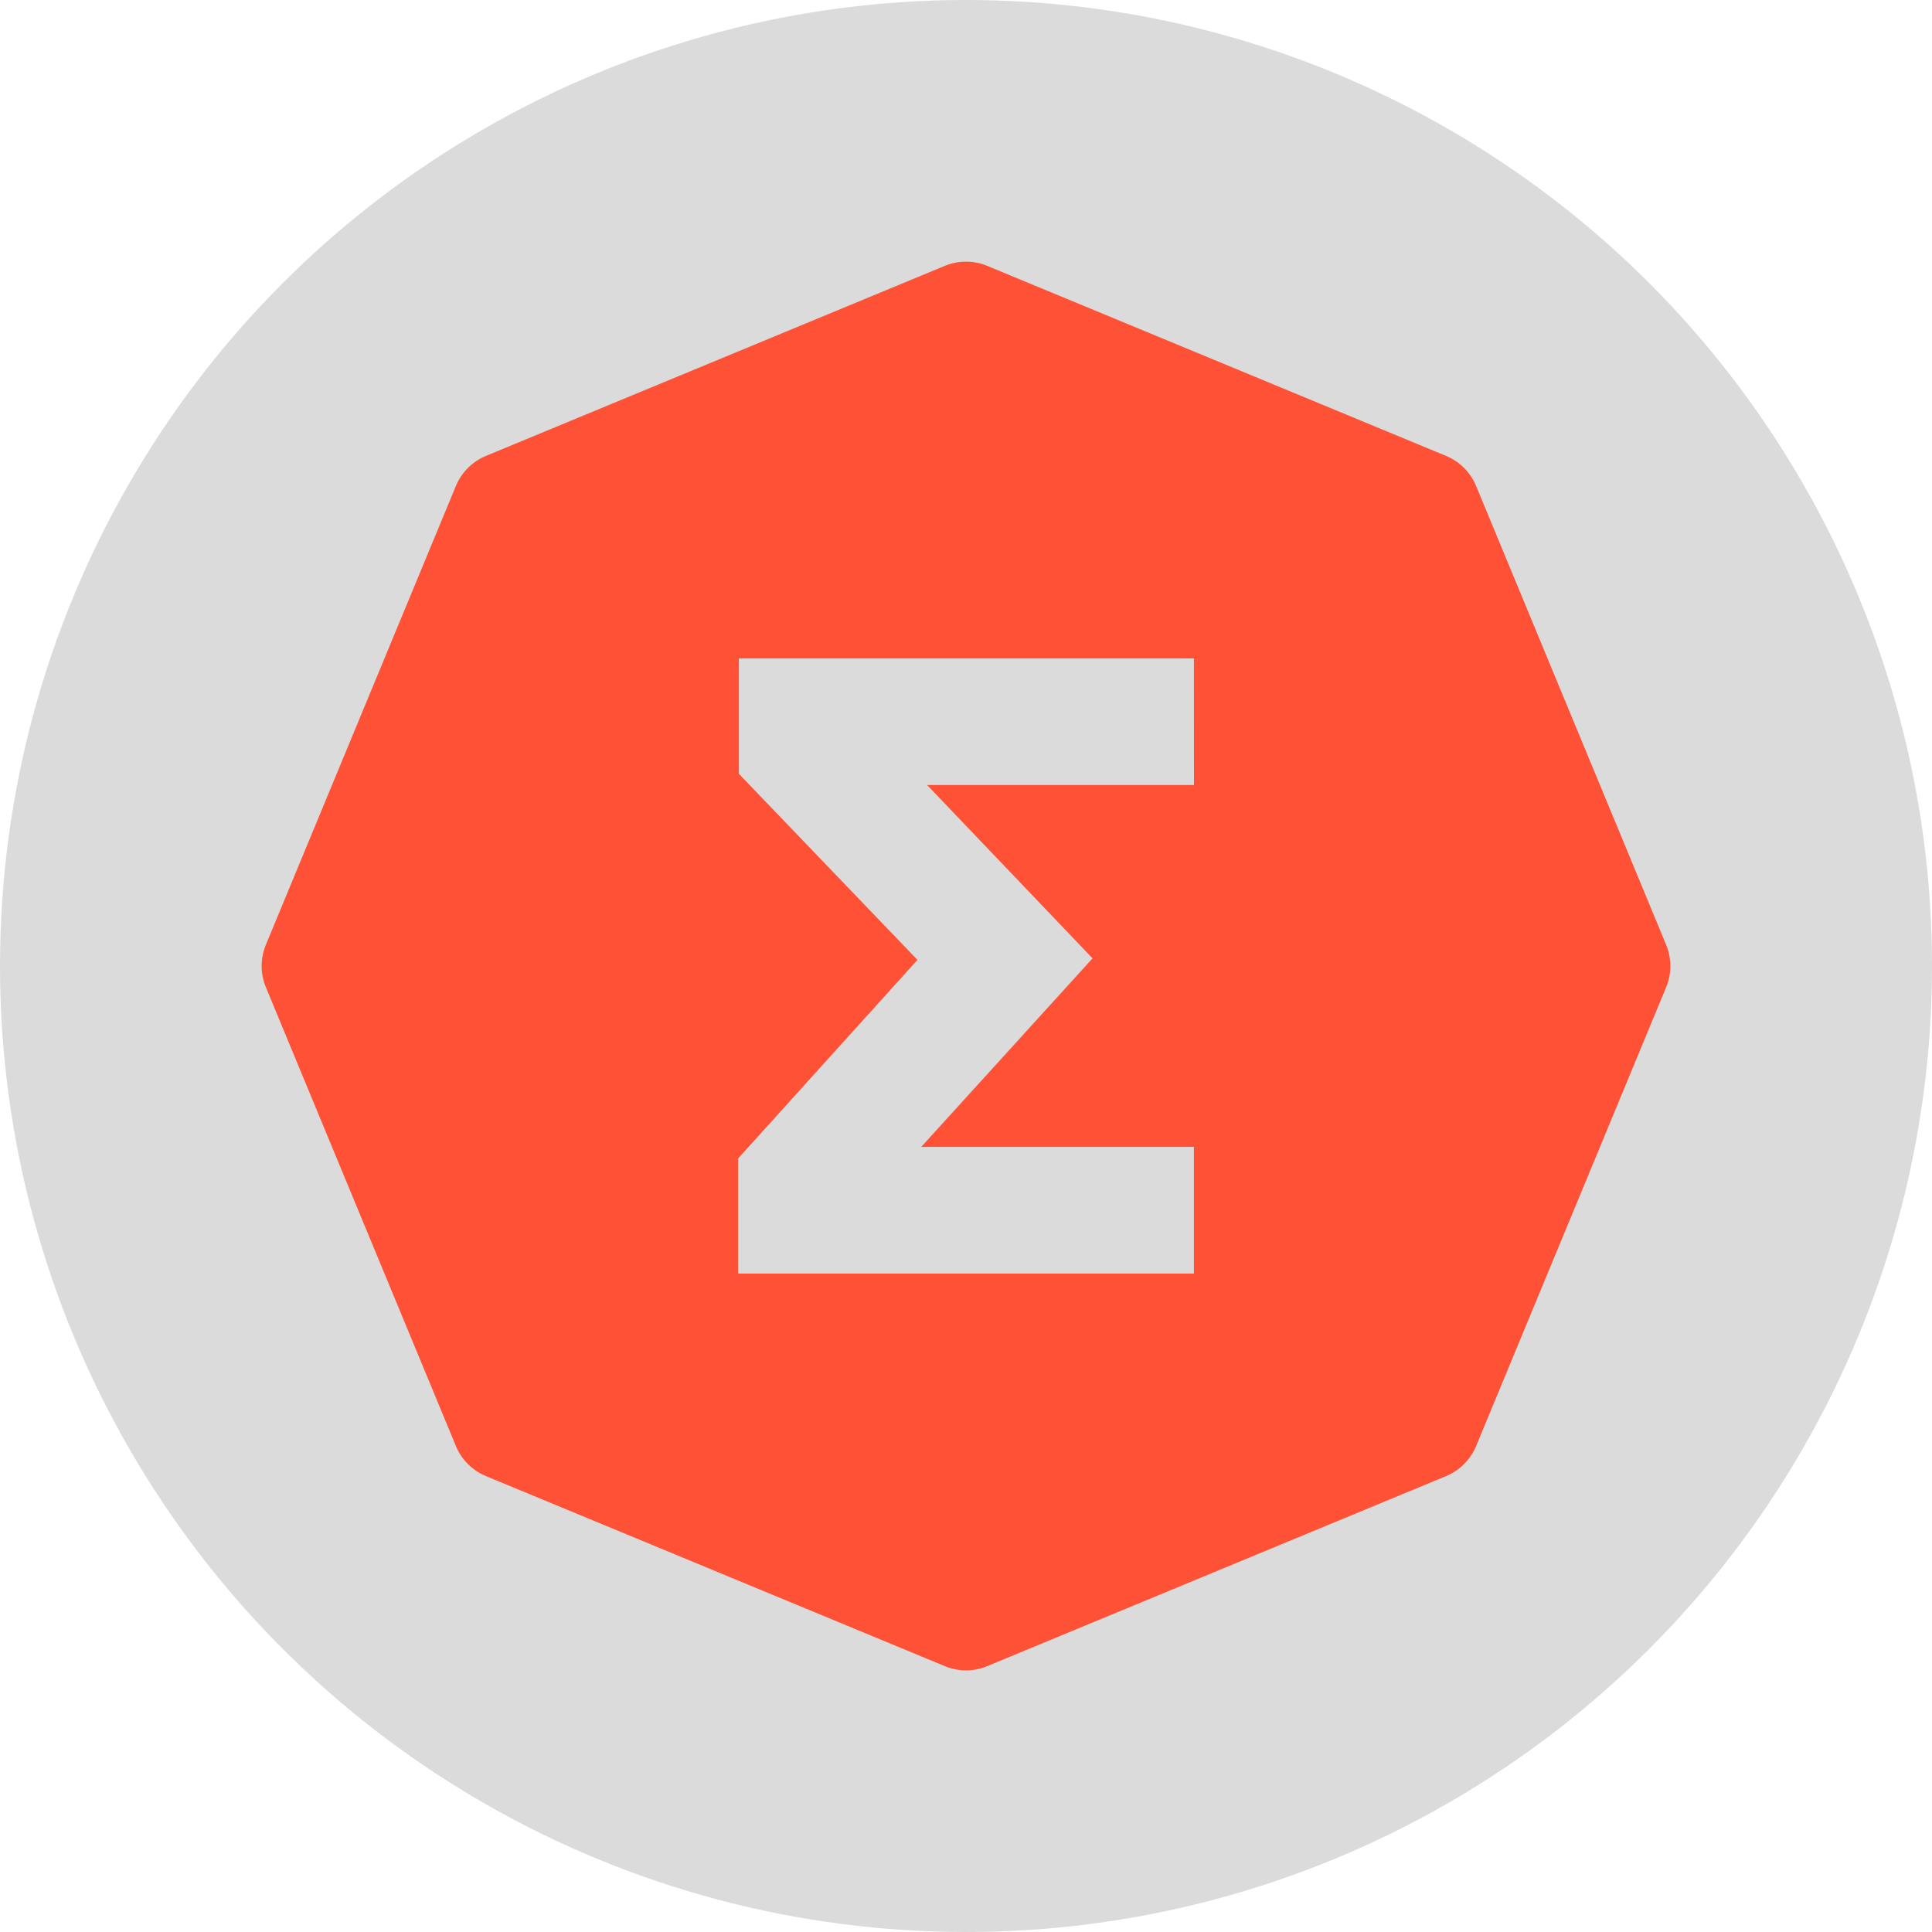 <svg width="24" height="24" viewBox="0 0 24 24" fill="none" xmlns="http://www.w3.org/2000/svg">
<circle cx="12" cy="12" r="12" fill="#DBDBDB"/>
<path d="M20.698 11.738L18.336 6.035C18.266 5.867 18.133 5.734 17.965 5.664L12.262 3.302C12.094 3.233 11.906 3.233 11.738 3.302L6.035 5.664C5.867 5.734 5.734 5.867 5.664 6.035L3.302 11.738C3.268 11.821 3.25 11.91 3.25 12C3.25 12.09 3.268 12.179 3.302 12.262L5.664 17.965C5.734 18.133 5.867 18.266 6.035 18.336L11.738 20.698C11.821 20.732 11.91 20.75 12 20.75C12.09 20.75 12.179 20.732 12.262 20.698L17.965 18.336C18.133 18.266 18.266 18.133 18.336 17.965L20.698 12.262C20.767 12.094 20.767 11.906 20.698 11.738ZM14.832 9.752H11.517L13.572 11.905L11.444 14.247H14.831V15.821H9.169V14.391L11.397 11.924L9.179 9.613V8.179H14.831L14.832 9.752Z" fill="#FF5135"/>
</svg>
